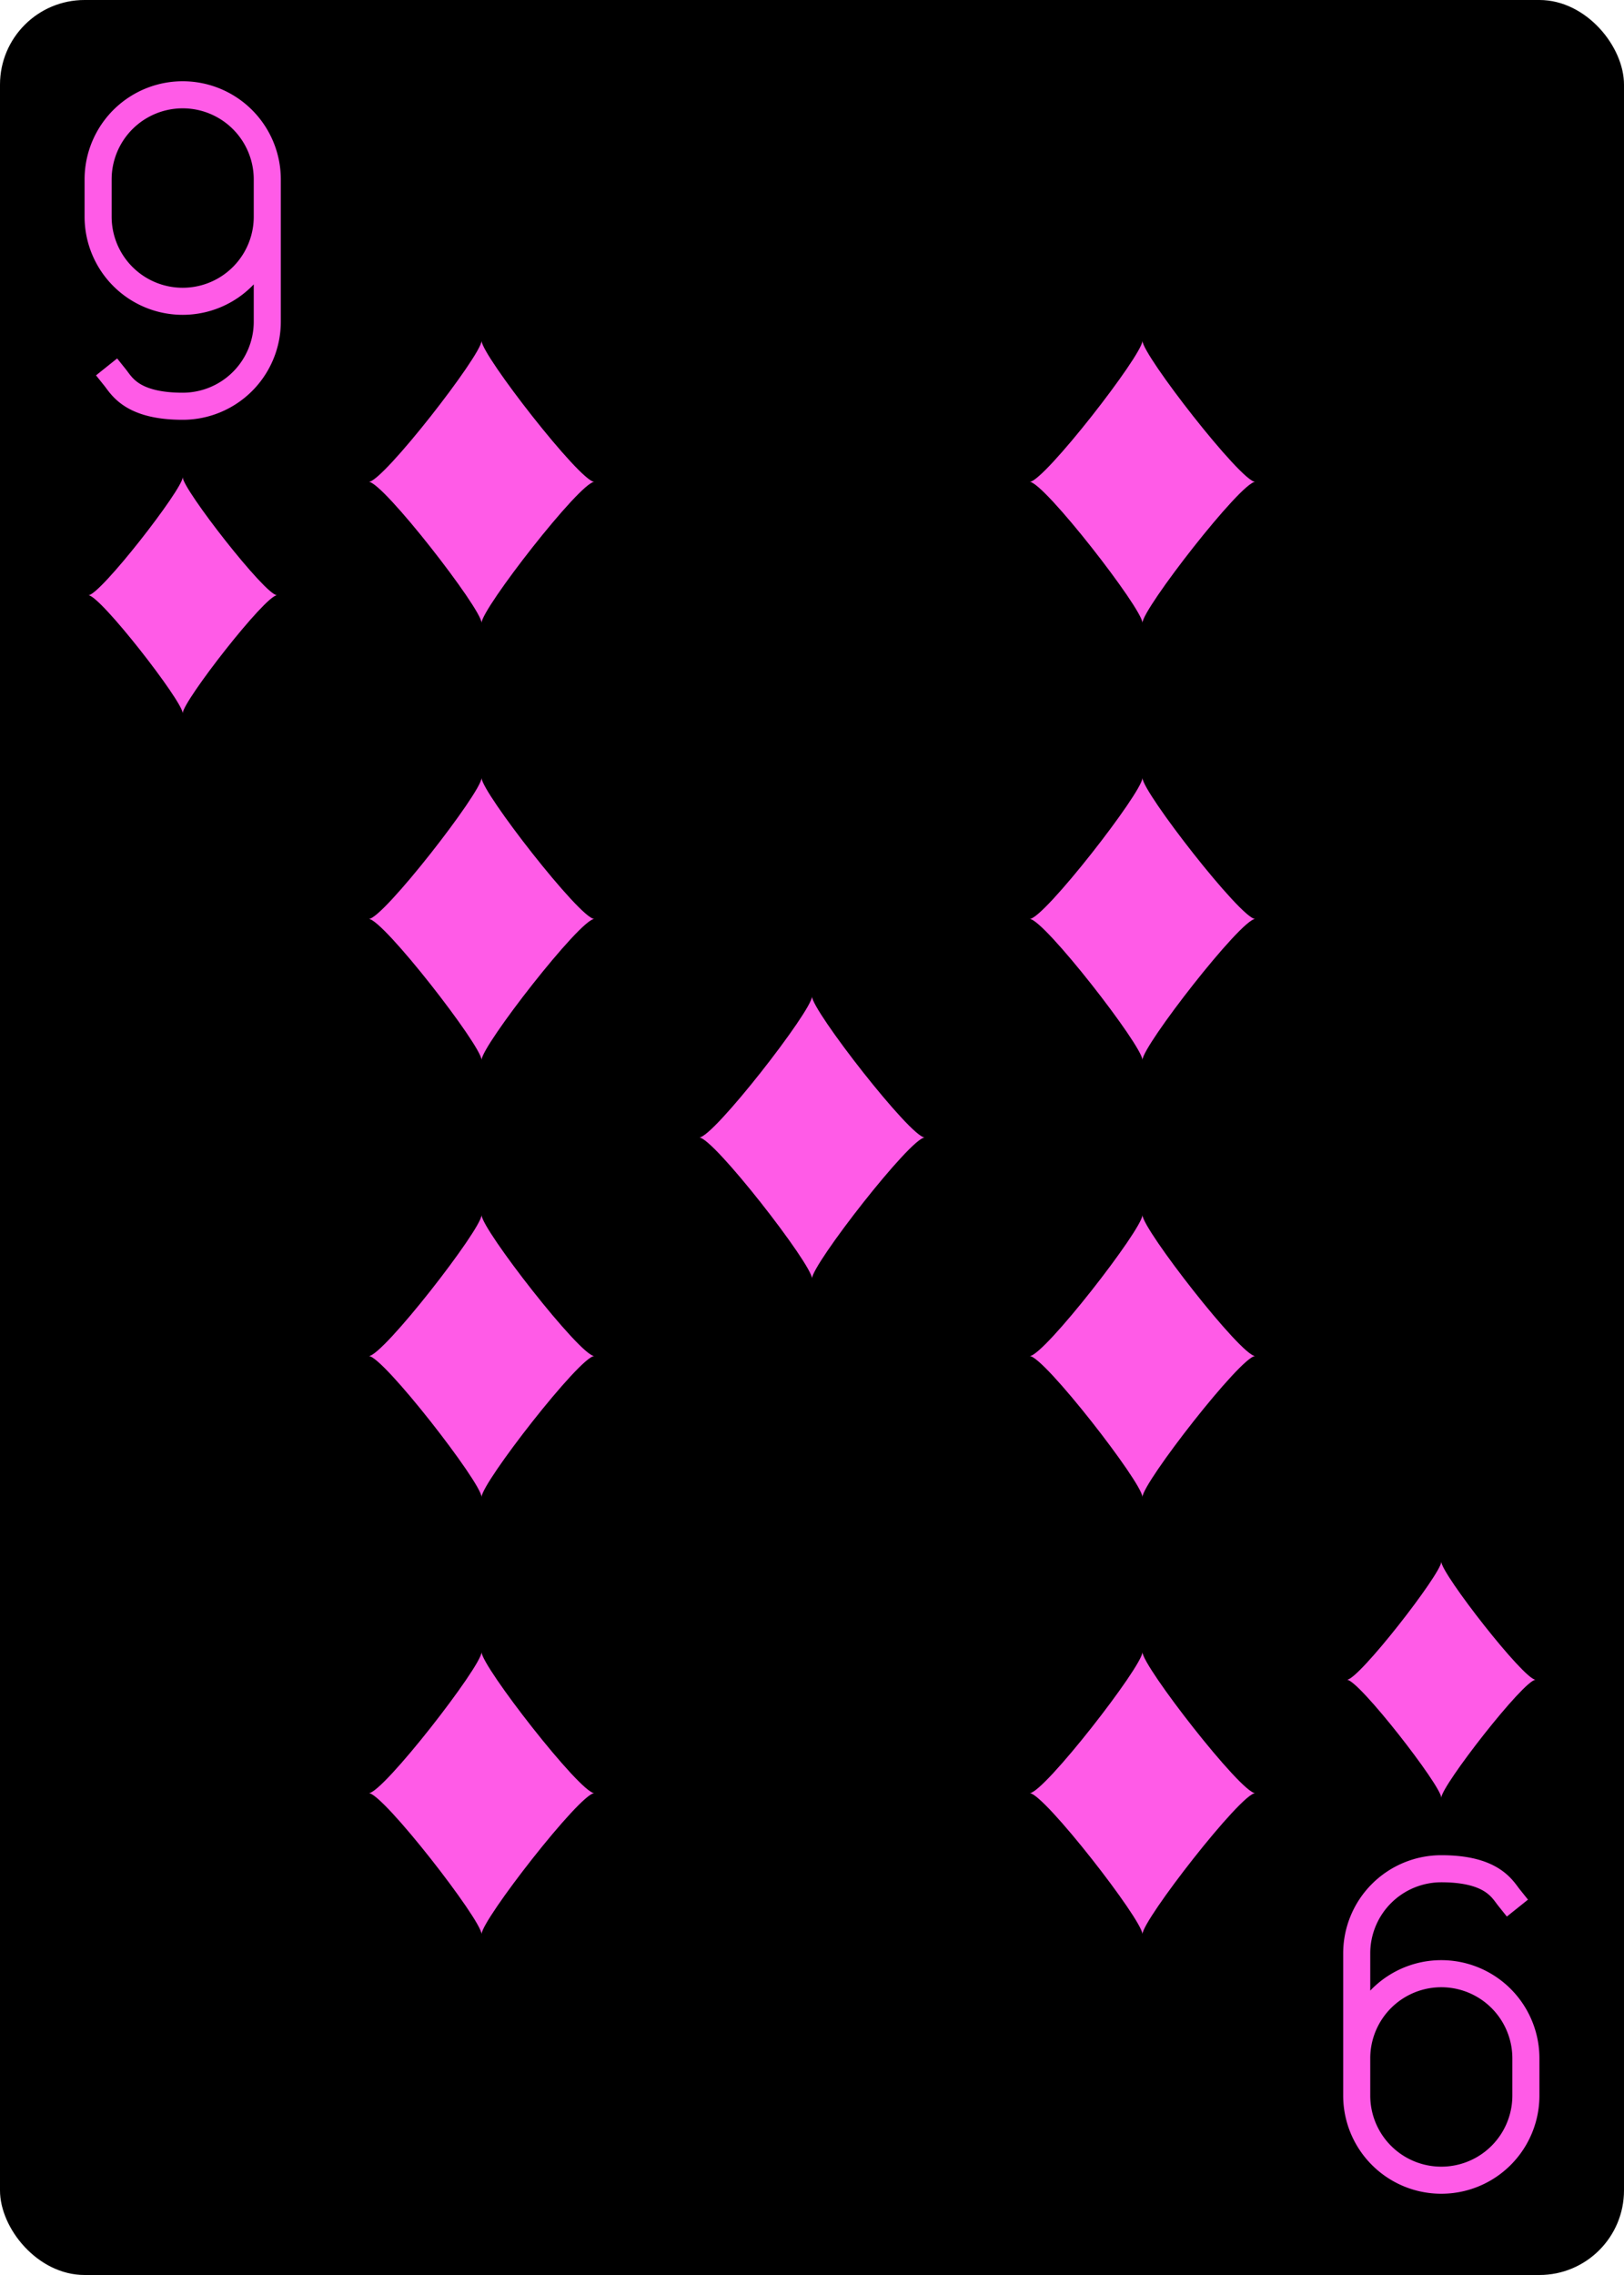 <?xml version="1.0" encoding="UTF-8" standalone="no"?>
<svg xmlns="http://www.w3.org/2000/svg" xmlns:xlink="http://www.w3.org/1999/xlink" class="card" face="9D" height="3.5in" preserveAspectRatio="none" viewBox="-120 -168 240 336" width="2.5in"><defs><symbol id="SD9" viewBox="-600 -600 1200 1200" preserveAspectRatio="xMinYMid"><path d="M-400 0C-350 0 0 -450 0 -500C0 -450 350 0 400 0C350 0 0 450 0 500C0 450 -350 0 -400 0Z" fill="#ff5be7"></path></symbol><symbol id="VD9" viewBox="-500 -500 1000 1000" preserveAspectRatio="xMinYMid"><path d="M250 -100A250 250 0 0 1 -250 -100L-250 -210A250 250 0 0 1 250 -210L250 210A250 250 0 0 1 0 460C-150 460 -180 400 -200 375" stroke="#ff5be7" stroke-width="80" stroke-linecap="square" stroke-miterlimit="1.5" fill="none"></path></symbol></defs><rect width="239" height="335" x="-119.5" y="-167.5" rx="12" ry="12" fill="#000000" stroke="black"></rect><use xlink:href="#VD9" height="50" width="50" x="-118" y="-156"></use><use xlink:href="#SD9" height="41.827" width="41.827" x="-113.913" y="-101"></use><use xlink:href="#SD9" height="50" width="50" x="-73.834" y="-121.834"></use><use xlink:href="#SD9" height="50" width="50" x="23.834" y="-121.834"></use><use xlink:href="#SD9" height="50" width="50" x="-73.834" y="-57.278"></use><use xlink:href="#SD9" height="50" width="50" x="23.834" y="-57.278"></use><use xlink:href="#SD9" height="50" width="50" x="-25" y="-25"></use><g transform="rotate(180)"><use xlink:href="#VD9" height="50" width="50" x="-118" y="-156"></use><use xlink:href="#SD9" height="41.827" width="41.827" x="-113.913" y="-101"></use><use xlink:href="#SD9" height="50" width="50" x="-73.834" y="-121.834"></use><use xlink:href="#SD9" height="50" width="50" x="23.834" y="-121.834"></use><use xlink:href="#SD9" height="50" width="50" x="-73.834" y="-57.278"></use><use xlink:href="#SD9" height="50" width="50" x="23.834" y="-57.278"></use></g></svg>